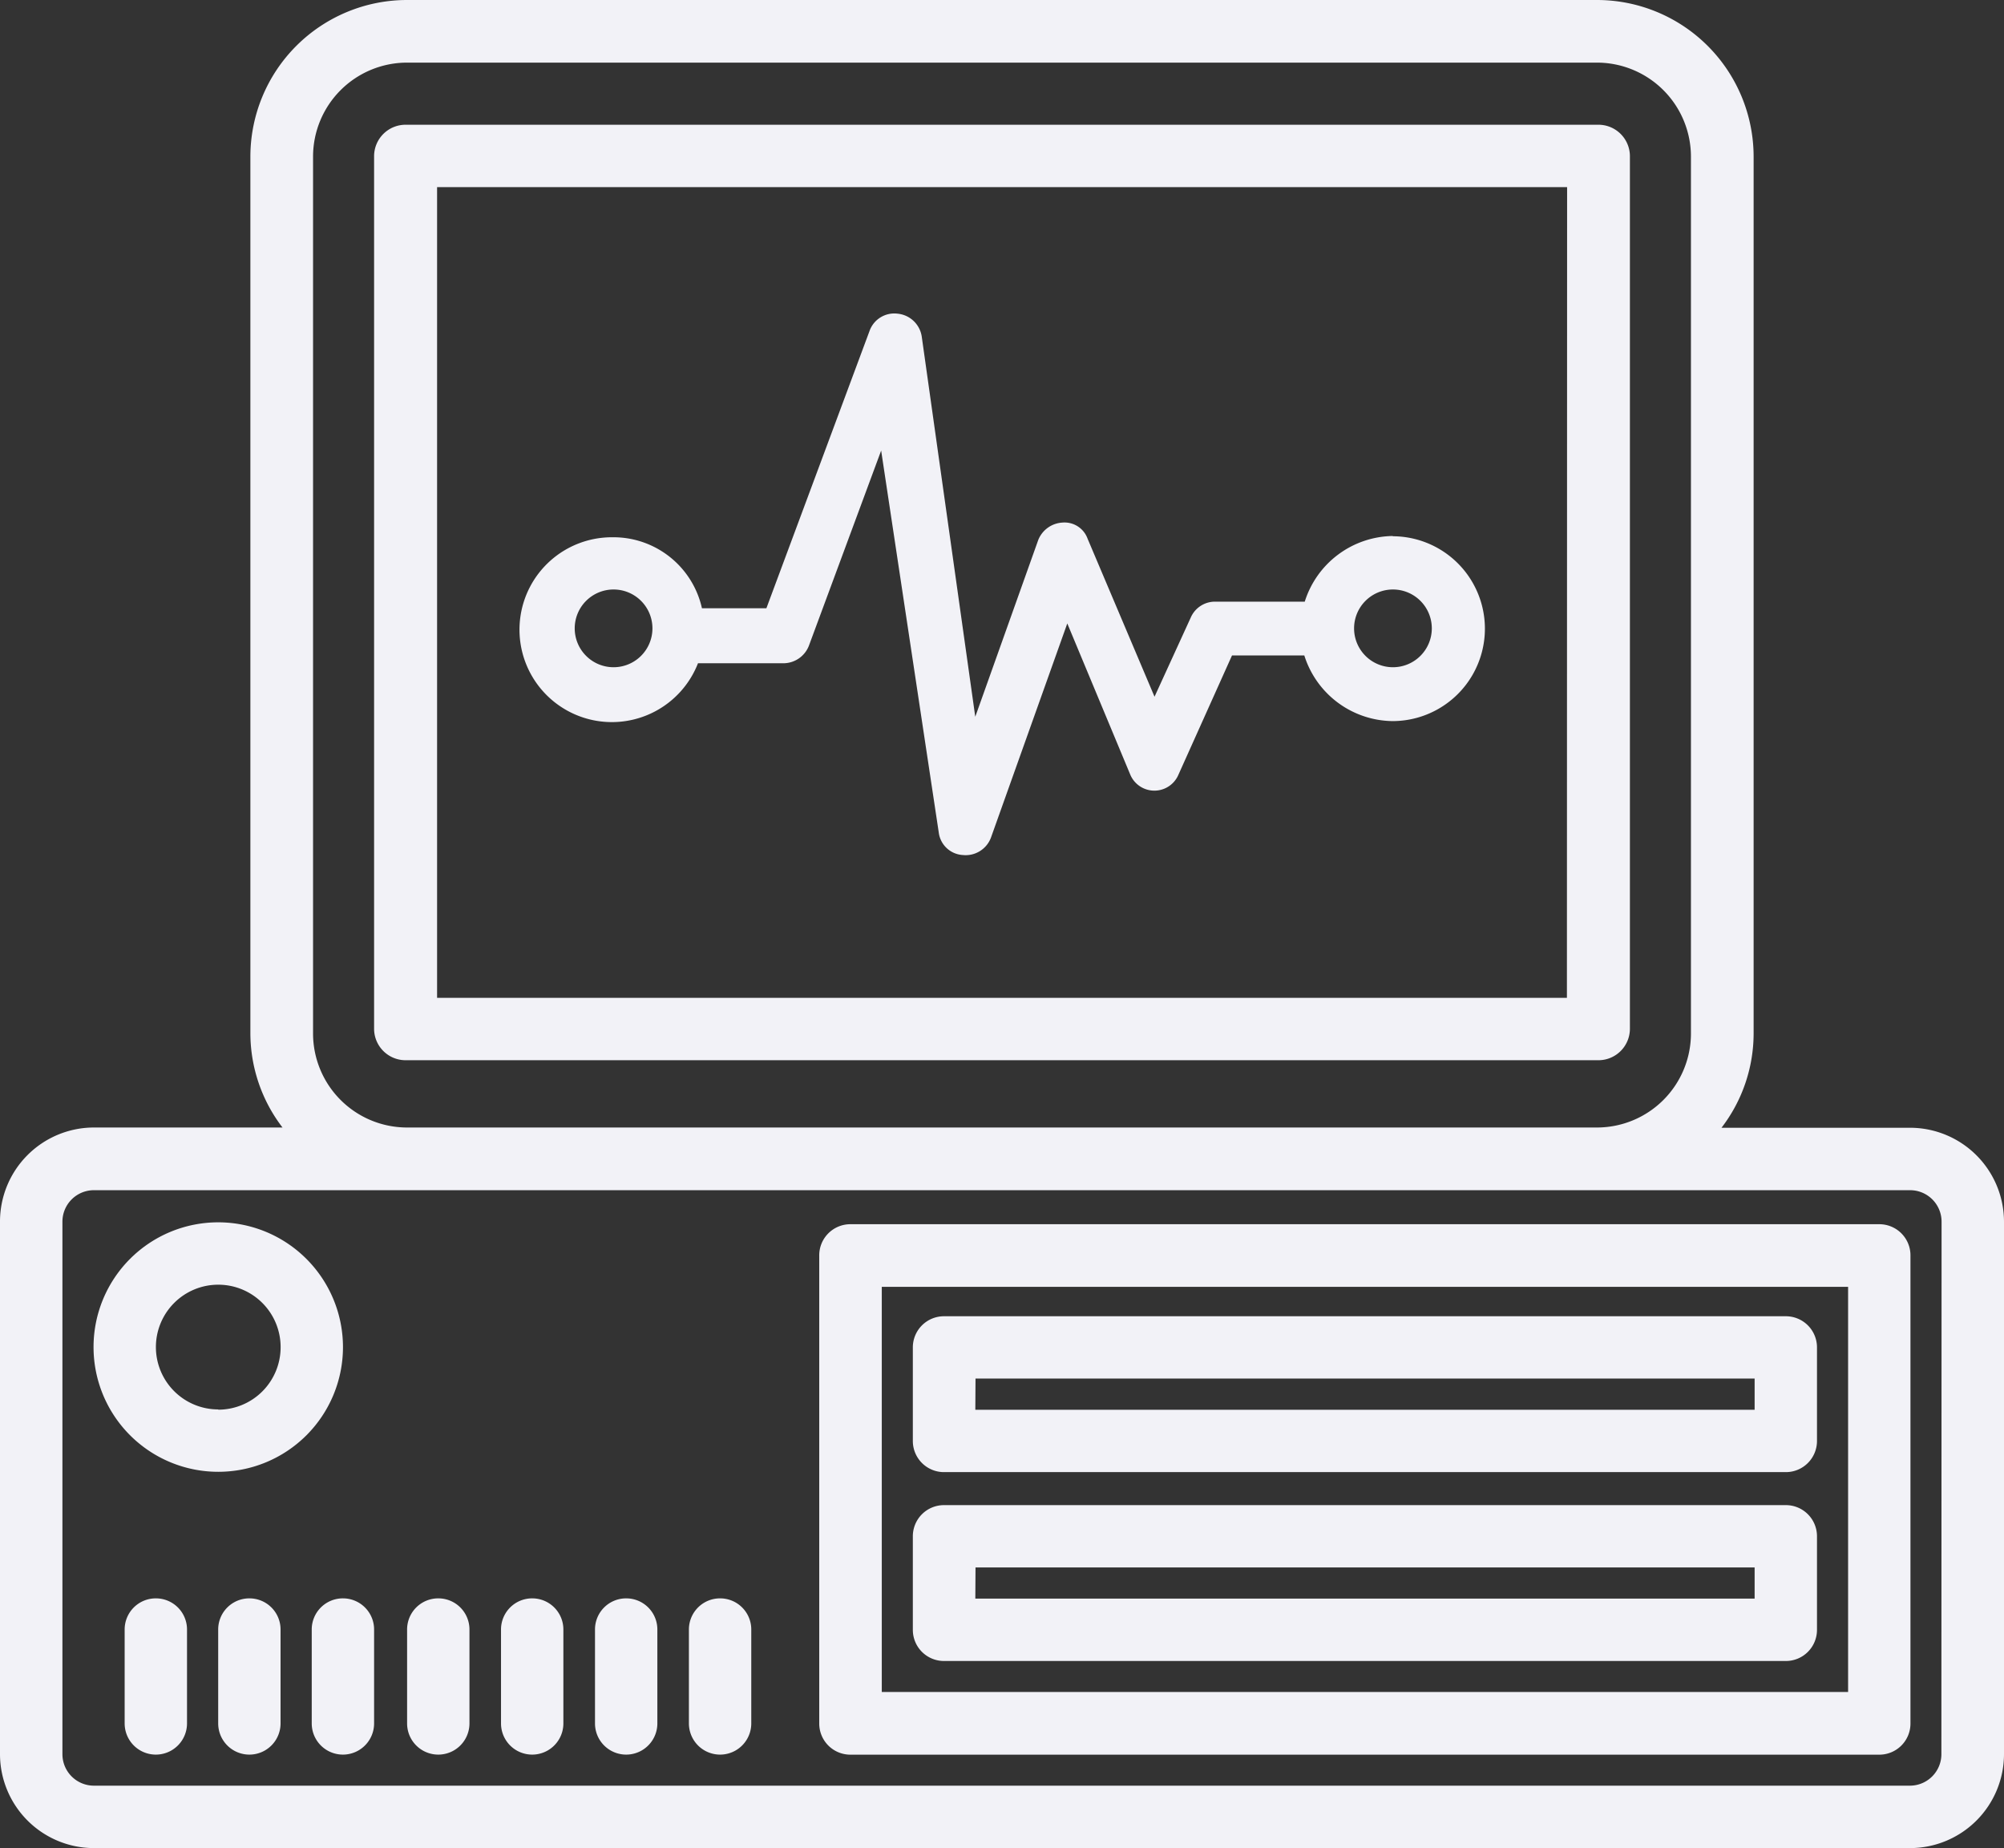 <svg xmlns="http://www.w3.org/2000/svg" width="31.815" height="29.335" viewBox="0 0 31.815 29.335">
  <rect x="0" y="0" width="31.815" height="29.335" fill="#333333" stroke="none"/>
  <g id="Group_25" data-name="Group 25" transform="translate(-328 -19.547)">
    <g id="Group_15" data-name="Group 15" transform="translate(-204 -241)">
      <g id="Group_14" data-name="Group 14" transform="translate(532 260.547)">
        <g id="_2005372" data-name="2005372" transform="translate(0)">
          <path id="Path_234" data-name="Path 234" d="M30.324,20.395H27.33a2.459,2.459,0,0,0,.51-1.491V4.98a2.488,2.488,0,0,0-2.486-2.486H6.461A2.488,2.488,0,0,0,3.975,4.98V18.9a2.463,2.463,0,0,0,.51,1.491H1.491A1.493,1.493,0,0,0,0,21.886v8.452a1.493,1.493,0,0,0,1.491,1.491H30.324a1.493,1.493,0,0,0,1.491-1.491V21.886A1.493,1.493,0,0,0,30.324,20.395ZM4.97,18.9V4.98A1.493,1.493,0,0,1,6.461,3.488H25.354A1.493,1.493,0,0,1,26.845,4.98V18.9a1.493,1.493,0,0,1-1.491,1.491H6.461A1.493,1.493,0,0,1,4.97,18.9ZM30.821,30.338a.5.5,0,0,1-.5.5H1.491a.5.5,0,0,1-.5-.5V21.886a.5.5,0,0,1,.5-.5H30.324a.5.5,0,0,1,.5.5Z" transform="translate(0 -2.494)" fill="#f2f2f7"/>
          <path id="Path_235" data-name="Path 235" d="M42.829,41.5H26.5A.494.494,0,0,0,26,42v7.425a.494.494,0,0,0,.495.495H42.829a.494.494,0,0,0,.495-.495V42A.494.494,0,0,0,42.829,41.5Zm-.495,7.425H26.993V42.494H42.334Z" transform="translate(-12.994 -22.068)" fill="#f2f2f7"/>
          <path id="Path_236" data-name="Path 236" d="M29.5,46.979H42.859a.494.494,0,0,0,.495-.495V45a.494.494,0,0,0-.495-.495H29.5A.494.494,0,0,0,29,45v1.485A.494.494,0,0,0,29.5,46.979Zm.495-1.485H42.364v.495H29.992Z" transform="translate(-14.508 -23.612)" fill="#f2f2f7"/>
          <path id="Path_237" data-name="Path 237" d="M29.5,52.979H42.859a.494.494,0,0,0,.495-.495V51a.494.494,0,0,0-.495-.495H29.5A.494.494,0,0,0,29,51v1.485A.494.494,0,0,0,29.5,52.979Zm.495-1.485H42.364v.495H29.992Z" transform="translate(-14.508 -26.614)" fill="#f2f2f7"/>
          <path id="Path_238" data-name="Path 238" d="M22.5,53.5A.494.494,0,0,0,22,54v1.485a.495.495,0,1,0,.99,0V54A.494.494,0,0,0,22.5,53.5Z" transform="translate(-11.063 -28.129)" fill="#f2f2f7"/>
          <path id="Path_239" data-name="Path 239" d="M19.5,53.5A.494.494,0,0,0,19,54v1.485a.495.495,0,1,0,.99,0V54A.494.494,0,0,0,19.5,53.5Z" transform="translate(-9.554 -28.129)" fill="#f2f2f7"/>
          <path id="Path_240" data-name="Path 240" d="M16.5,53.5A.494.494,0,0,0,16,54v1.485a.495.495,0,1,0,.99,0V54A.494.494,0,0,0,16.5,53.5Z" transform="translate(-8.046 -28.129)" fill="#f2f2f7"/>
          <path id="Path_241" data-name="Path 241" d="M13.5,53.5A.494.494,0,0,0,13,54v1.485a.495.495,0,1,0,.99,0V54A.494.494,0,0,0,13.5,53.5Z" transform="translate(-6.537 -28.129)" fill="#f2f2f7"/>
          <path id="Path_242" data-name="Path 242" d="M10.5,53.5A.494.494,0,0,0,10,54v1.485a.495.495,0,1,0,.99,0V54A.494.494,0,0,0,10.5,53.5Z" transform="translate(-5.051 -28.129)" fill="#f2f2f7"/>
          <path id="Path_243" data-name="Path 243" d="M7.5,53.5A.494.494,0,0,0,7,54v1.485a.495.495,0,1,0,.99,0V54A.494.494,0,0,0,7.5,53.5Z" transform="translate(-3.536 -28.129)" fill="#f2f2f7"/>
          <path id="Path_244" data-name="Path 244" d="M4.5,53.5A.494.494,0,0,0,4,54v1.485a.495.495,0,1,0,.99,0V54A.494.494,0,0,0,4.5,53.5Z" transform="translate(-2.021 -28.129)" fill="#f2f2f7"/>
          <path id="Path_245" data-name="Path 245" d="M4.98,41.5a1.98,1.98,0,1,0,1.98,1.98A1.982,1.982,0,0,0,4.98,41.5Zm0,2.97a.99.99,0,1,1,.99-.99A.991.991,0,0,1,4.98,44.474Z" transform="translate(-1.515 -22.098)" fill="#f2f2f7"/>
          <path id="Path_246" data-name="Path 246" d="M31.937,20.848V6.989a.5.5,0,0,0-.5-.495H12.5a.5.5,0,0,0-.5.495V20.848a.5.5,0,0,0,.5.495h18.94A.5.5,0,0,0,31.937,20.848Zm-1-.495H13V7.484H30.94Z" transform="translate(-6.061 -4.514)" fill="#f2f2f7"/>
        </g>
        <g id="graph" transform="translate(8.253 4.977)">
          <g id="Group_6" data-name="Group 6" transform="translate(0 0)">
            <path id="Path_247" data-name="Path 247" d="M13.861,114.65a1.487,1.487,0,0,0-1.4,1.042H11.033a.42.42,0,0,0-.383.255l-.574,1.254-1.063-2.509a.389.389,0,0,0-.4-.255.44.44,0,0,0-.383.276l-1,2.806-.85-6.037a.429.429,0,0,0-.383-.361.417.417,0,0,0-.446.276l-1.637,4.4H2.891a1.44,1.44,0,0,0-1.424-1.127,1.467,1.467,0,1,0,1.361,2H4.188a.436.436,0,0,0,.4-.276l1.148-3.1.914,6.059a.409.409,0,0,0,.383.361.429.429,0,0,0,.446-.276l1.212-3.4,1,2.4a.415.415,0,0,0,.765,0l.85-1.892h1.148a1.487,1.487,0,0,0,1.4,1.042,1.467,1.467,0,1,0,0-2.934ZM1.488,116.733a.617.617,0,1,1,.617-.617A.617.617,0,0,1,1.488,116.733Zm12.373,0a.617.617,0,1,1,.617-.617A.617.617,0,0,1,13.861,116.733Z" transform="translate(0 -111.119)" fill="#f2f2f7"/>
          </g>
        </g>
      </g>
    </g>
  </g>
</svg>
